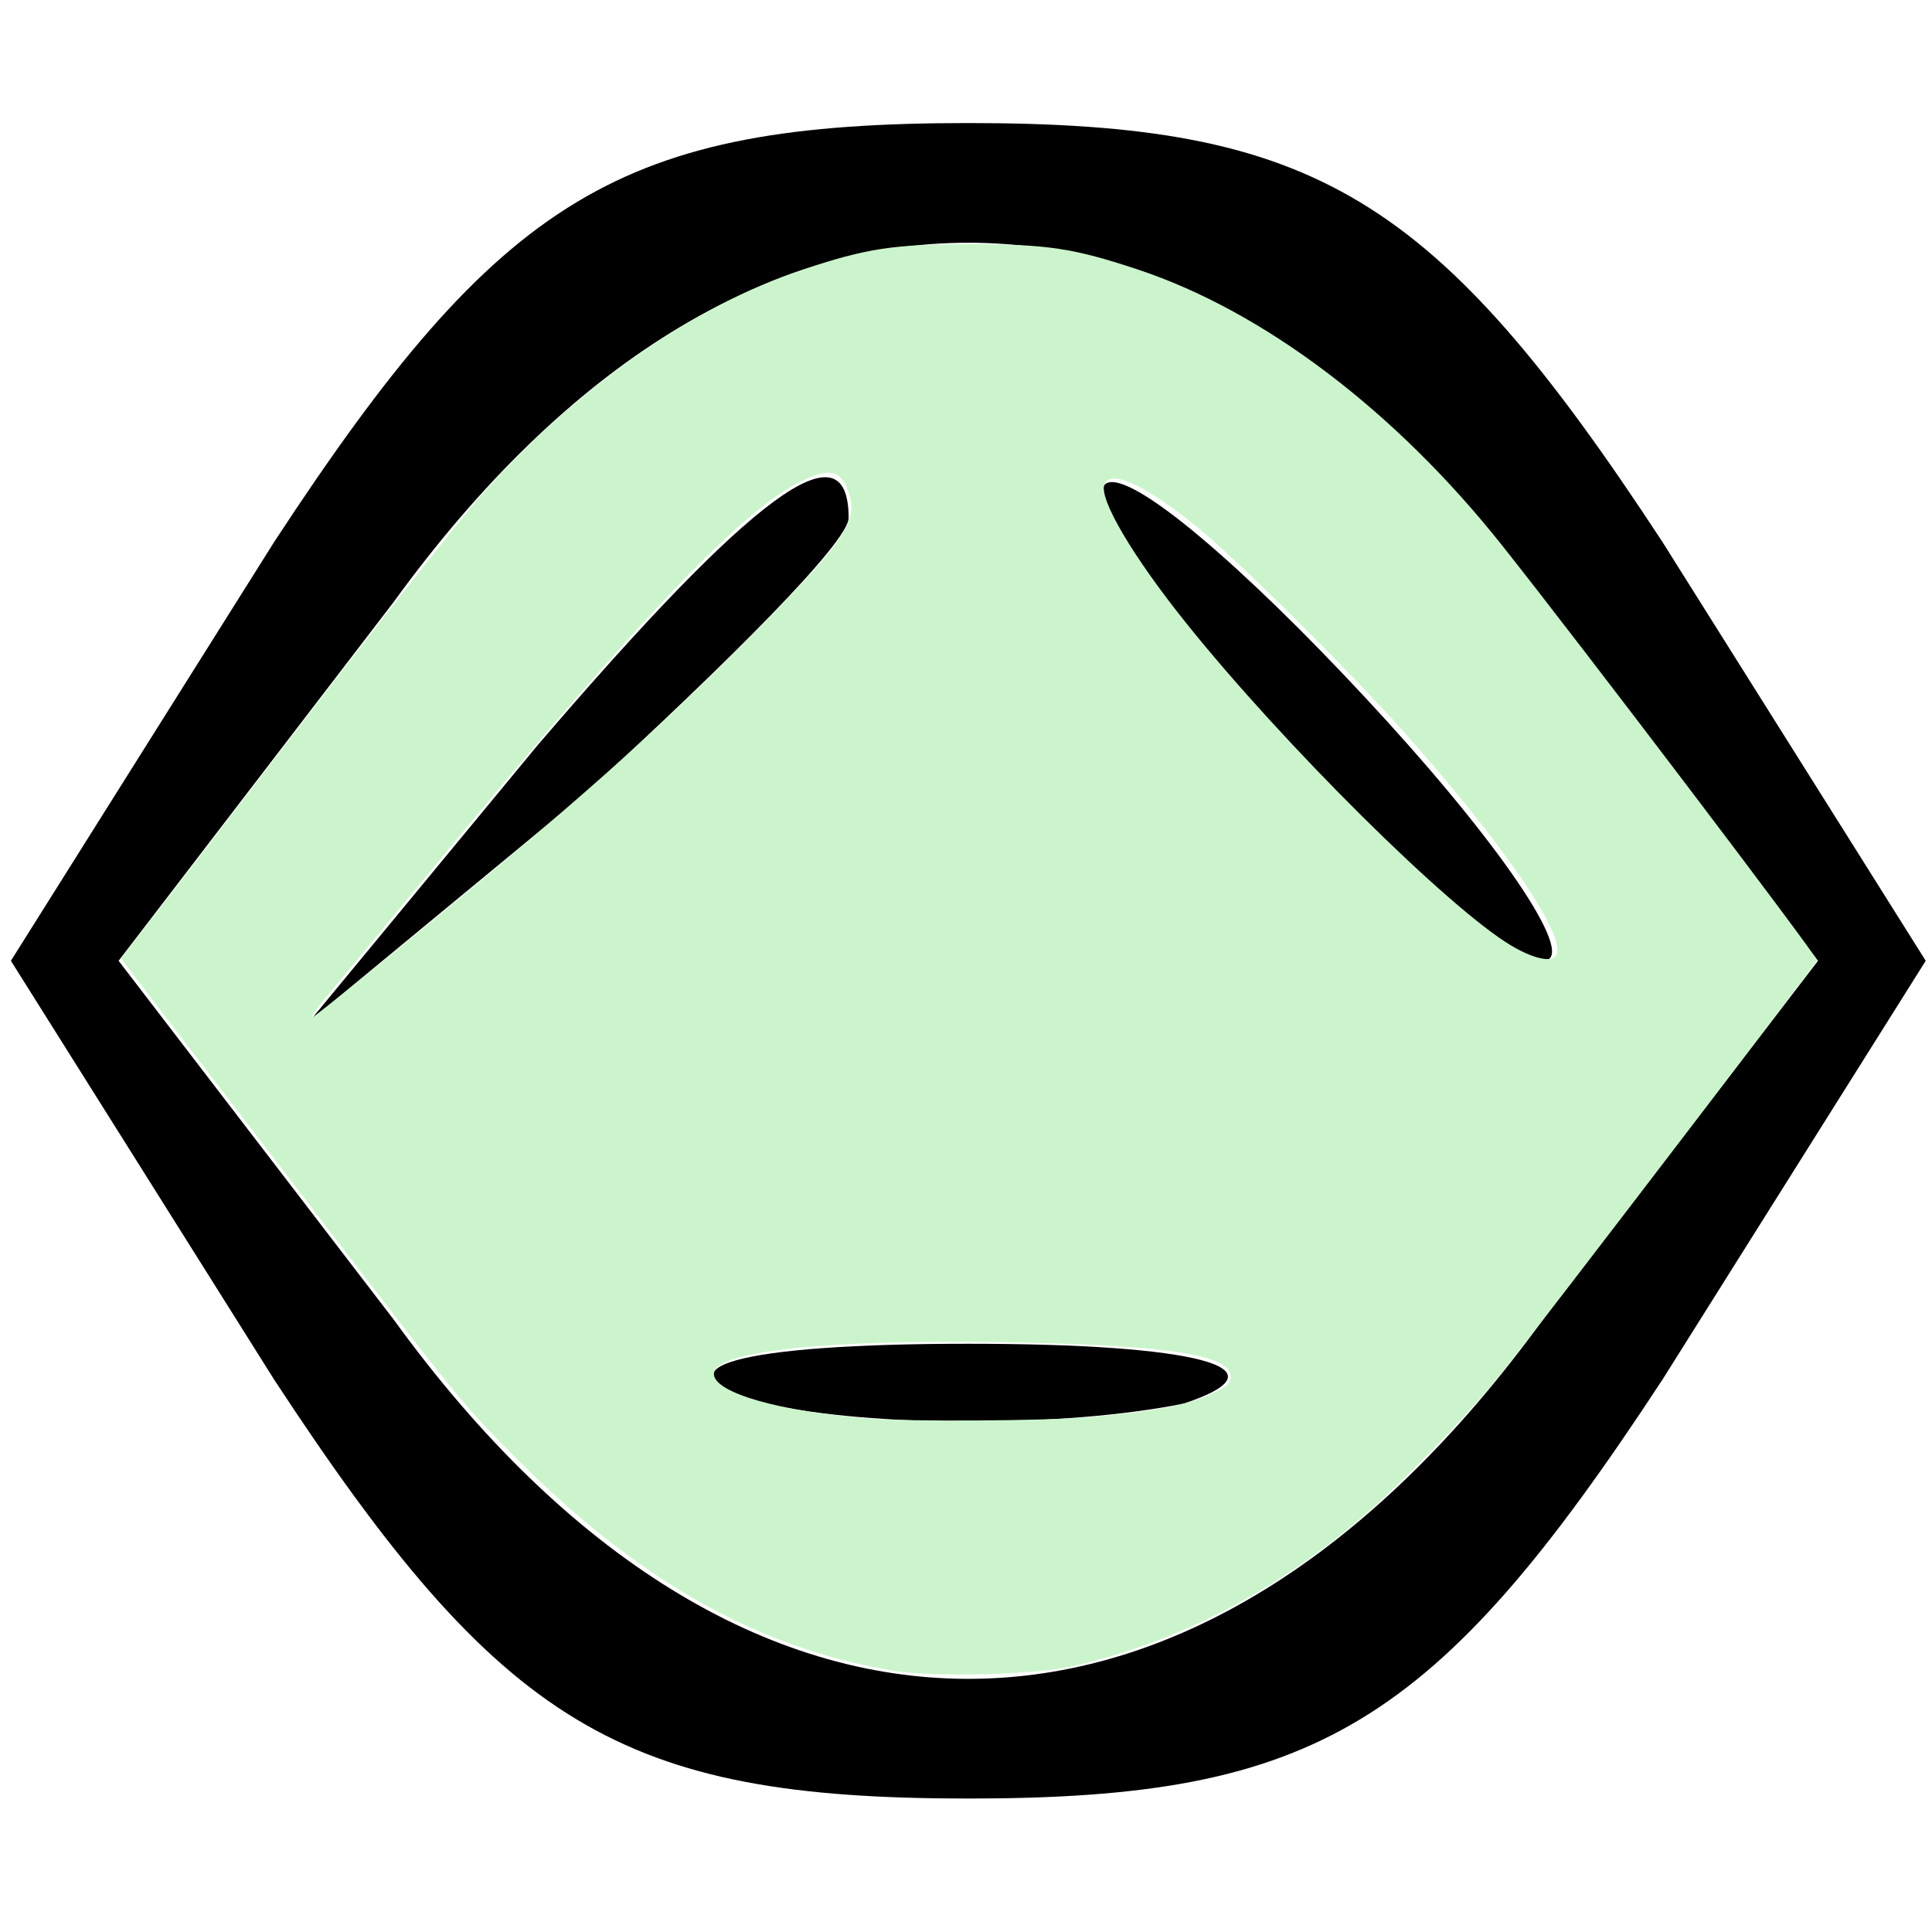 <?xml version="1.0" encoding="UTF-8" standalone="no"?>
<svg
   xmlns:dc="http://purl.org/dc/elements/1.1/"
   xmlns:cc="http://creativecommons.org/ns#"
   xmlns:rdf="http://www.w3.org/1999/02/22-rdf-syntax-ns#"
   xmlns:svg="http://www.w3.org/2000/svg"
   xmlns="http://www.w3.org/2000/svg"
   xmlns:sodipodi="http://sodipodi.sourceforge.net/DTD/sodipodi-0.dtd"
   xmlns:inkscape="http://www.inkscape.org/namespaces/inkscape"
   version="1.0"
   width="48"
   height="48"
   viewBox="0 0 36 36"
   preserveAspectRatio="xMidYMid meet"
   id="svg14"
   sodipodi:docname="material.svg"
   inkscape:version="0.92.2 5c3e80d, 2017-08-06">
  <defs
     id="defs18" />
  <sodipodi:namedview
     pagecolor="#ffffff"
     bordercolor="#666666"
     borderopacity="1"
     objecttolerance="10"
     gridtolerance="10"
     guidetolerance="10"
     inkscape:pageopacity="0"
     inkscape:pageshadow="2"
     inkscape:window-width="2560"
     inkscape:window-height="1319"
     id="namedview16"
     showgrid="false"
     units="px"
     inkscape:zoom="11.0625"
     inkscape:cx="6.4180791"
     inkscape:cy="10.666667"
     inkscape:window-x="0"
     inkscape:window-y="0"
     inkscape:window-maximized="1"
     inkscape:current-layer="svg14" />
  <g
     transform="matrix(0.223,0,0,-0.223,0.203,35.743)"
     id="g12"
     style="fill:#000000;stroke:none">
    <path
       d="M 22,115 0,80 22,45 C 41,16 51,10 80,10 c 29,0 39,6 58,35 l 22,35 -22,35 c -19,29 -29,35 -58,35 -29,0 -39,-6 -58,-35 z M 128,110 151,80 128,50 C 99,10 61,10 32,50 L 9,80 32,110 c 29,40 67,40 96,0 z"
       id="path4"
       inkscape:connector-curvature="0" />
    <path
       d="M 44,98 25,75 48,94 c 12,11 22,21 22,23 0,8 -8,2 -26,-19 z"
       id="path6"
       inkscape:connector-curvature="0" />
    <path
       d="m 105,100 c 10,-11 20,-20 23,-20 3,0 -3,9 -13,20 -10,11 -20,20 -23,20 -3,0 3,-9 13,-20 z"
       id="path8"
       inkscape:connector-curvature="0" />
    <path
       d="m 63,43 c 9,-2 25,-2 35,0 9,3 1,5 -18,5 -19,0 -27,-2 -17,-5 z"
       id="path10"
       inkscape:connector-curvature="0" />
  </g>
  <path
     style="fill:#ccf4cc;stroke-width:0.09"
     d="m 22.21,41.511 c -3.502,-0.579 -6.569,-2.36 -9.764,-5.668 -1.114,-1.154 -1.121,-1.163 -5.957,-7.48 l -3.484,-4.551 0.573,-0.737 c 0.315,-0.405 2.138,-2.779 4.05,-5.276 1.912,-2.497 3.875,-4.987 4.361,-5.533 2.343,-2.635 5.243,-4.666 7.948,-5.566 1.604,-0.533 2.258,-0.633 4.171,-0.633 1.913,0 2.568,0.099 4.17,0.632 3.12,1.038 6.381,3.506 9.027,6.833 1.887,2.372 7.863,10.246 7.838,10.327 -0.028,0.09 -6.644,8.751 -7.781,10.185 -0.865,1.092 -2.621,2.899 -3.673,3.78 -2.153,1.803 -4.587,3.033 -7.096,3.584 -0.922,0.202 -3.427,0.261 -4.384,0.103 z m 4.809,-6.3 c 1.583,-0.134 2.462,-0.297 3.053,-0.568 0.407,-0.187 0.5,-0.27 0.5,-0.45 0,-0.528 -1.557,-0.77 -5.424,-0.843 -4.569,-0.086 -7.412,0.214 -7.412,0.783 0,0.47 1.631,0.937 3.887,1.113 0.98,0.076 4.339,0.055 5.396,-0.034 z M 11.137,22.552 c 3.53,-2.914 5.559,-4.742 7.805,-7.038 2.155,-2.202 2.418,-2.627 2.099,-3.392 -0.19,-0.455 -0.473,-0.492 -1.162,-0.151 -1.455,0.719 -3.992,3.376 -8.861,9.281 C 9.624,22.942 8.302,24.539 8.081,24.8 7.86,25.061 7.716,25.275 7.759,25.275 c 0.044,0 1.564,-1.225 3.378,-2.722 z m 27.523,1.188 c 0.28,-0.453 -1.257,-2.717 -3.752,-5.524 -1.357,-1.528 -4.155,-4.301 -5.177,-5.132 -1.276,-1.038 -2.144,-1.435 -2.293,-1.049 -0.138,0.361 0.702,1.785 2.031,3.444 2.427,3.027 6.536,7.102 8.089,8.021 0.542,0.32 0.991,0.418 1.101,0.24 z"
     id="path20"
     inkscape:connector-curvature="0"
     transform="scale(0.75)" />
</svg>
